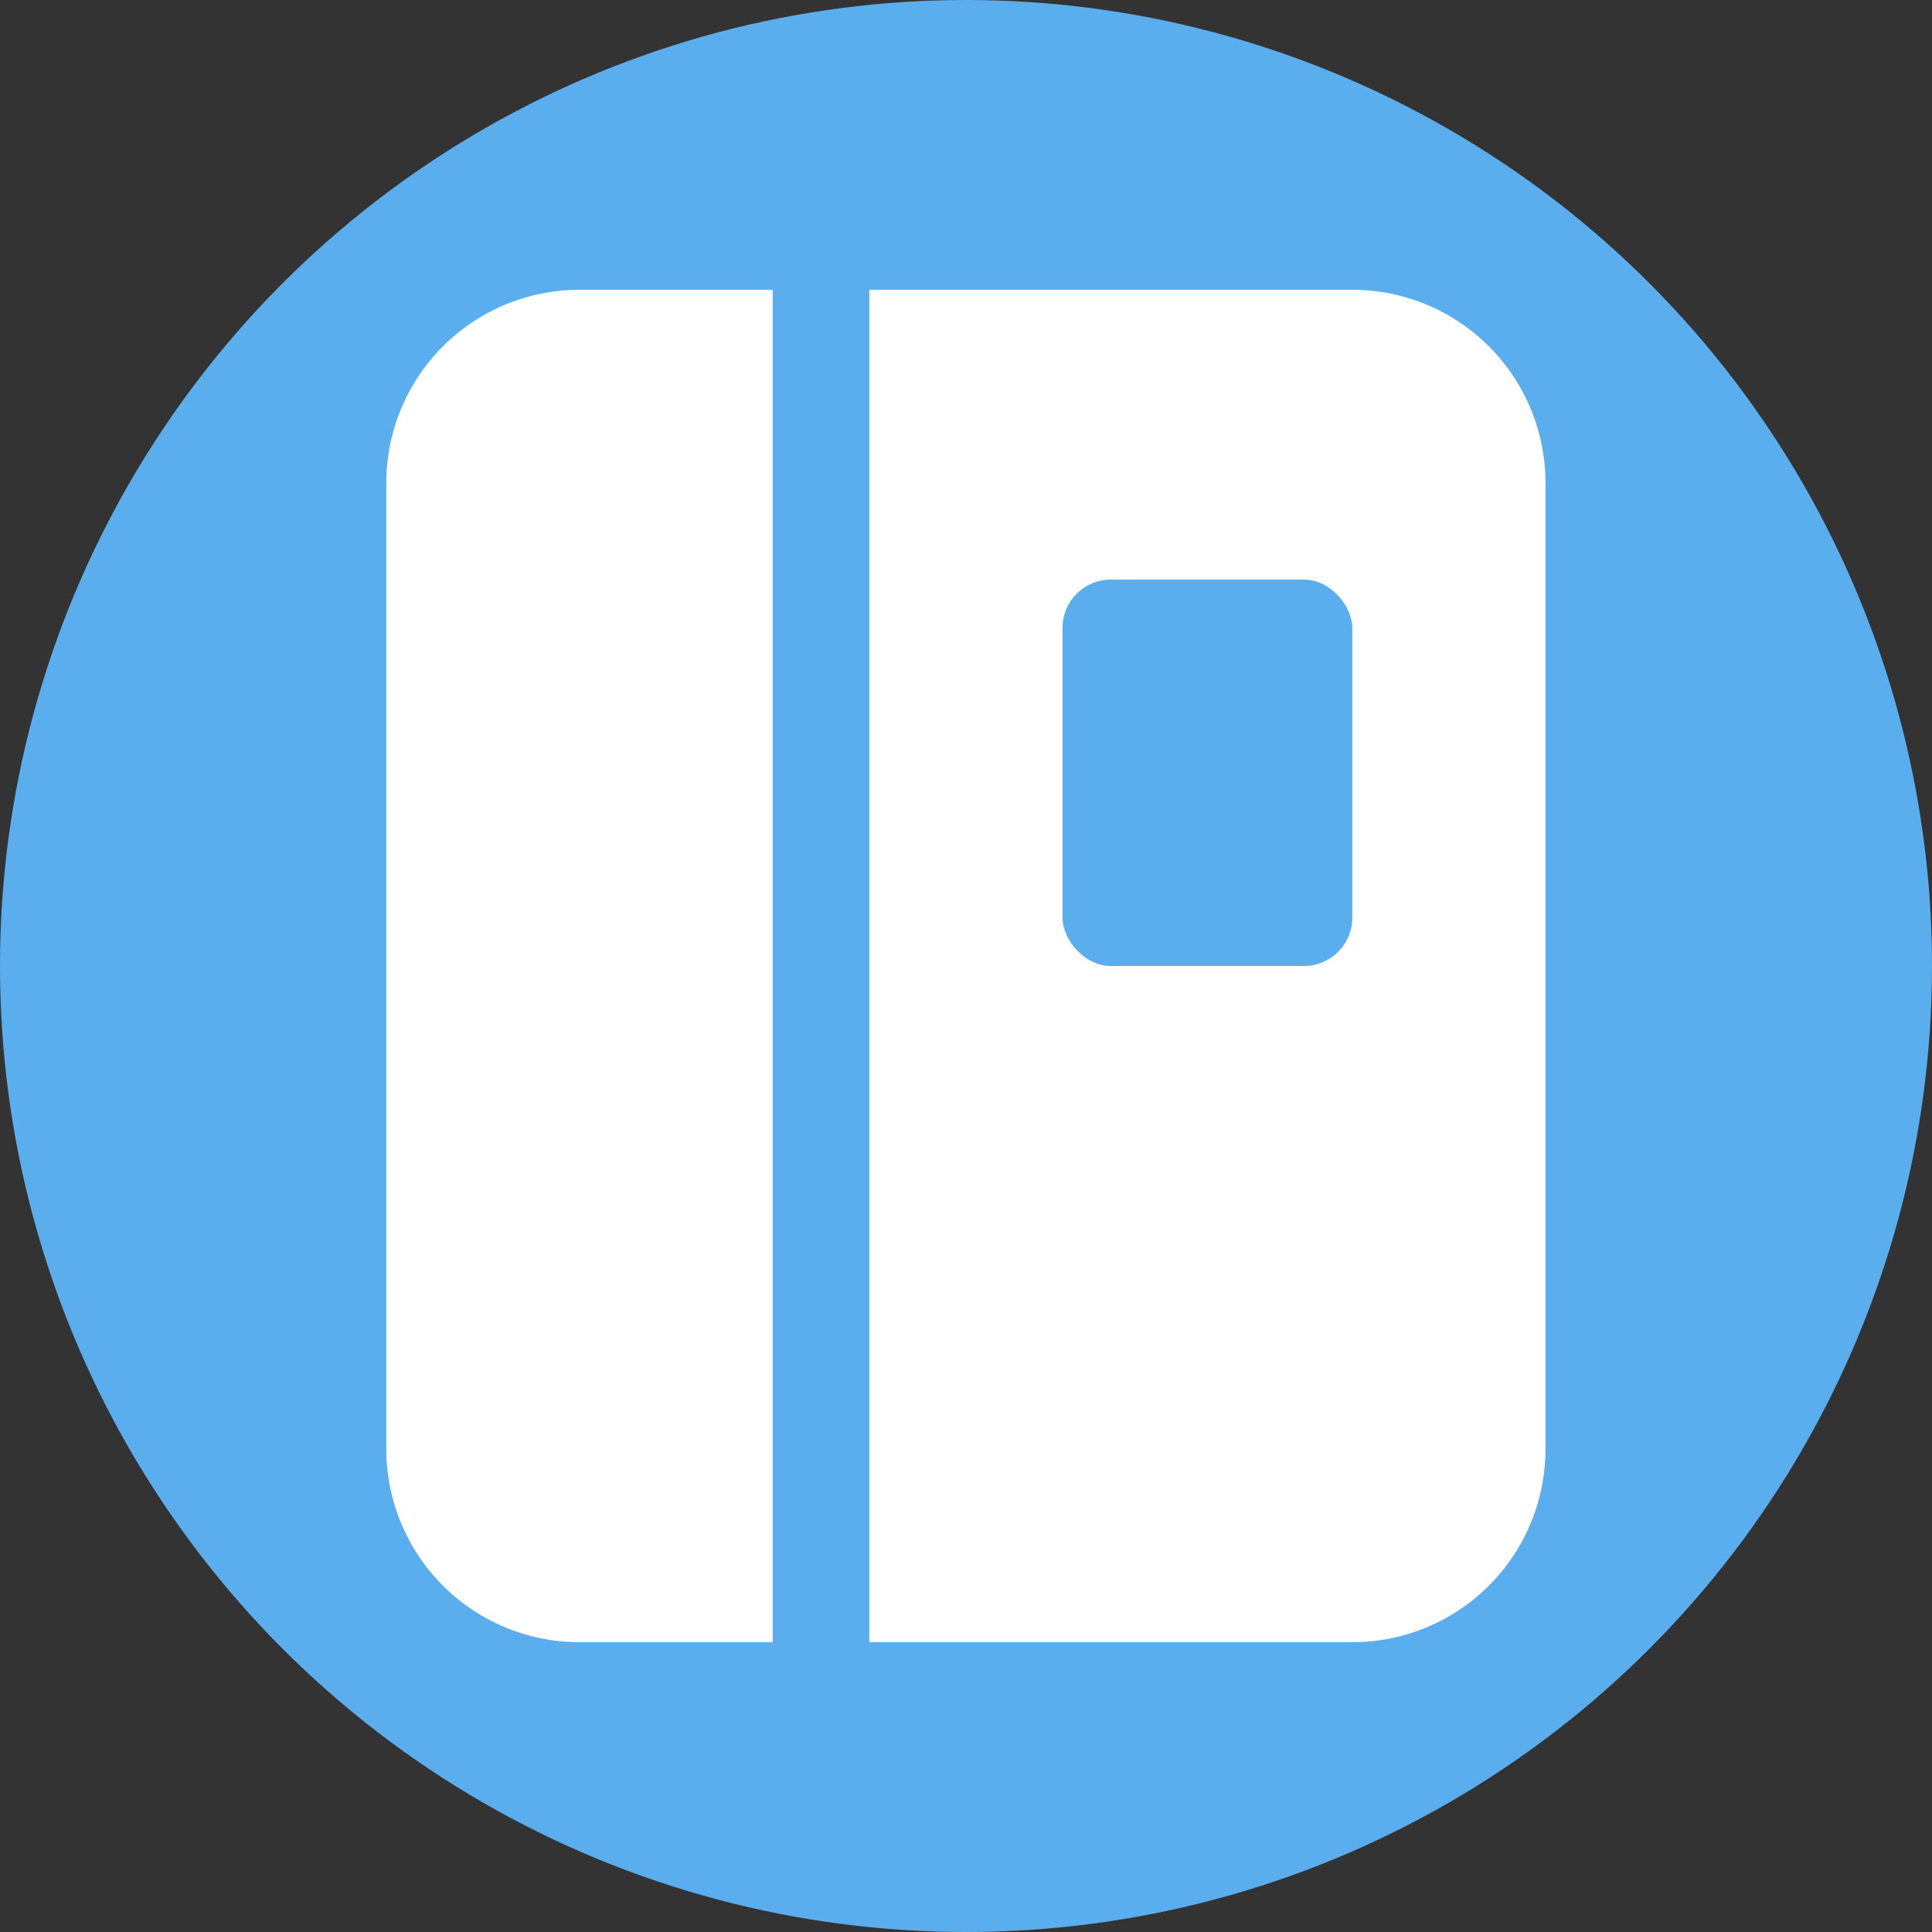 <svg id="구성_요소_95_1" data-name="구성 요소 95 – 1" xmlns="http://www.w3.org/2000/svg" width="20" height="20" viewBox="0 0 20 20">
  <rect x="0" y="0" width="20" height="20" fill="#333333" stroke="none"/>
  <circle id="타원_122" data-name="타원 122" cx="10" cy="10" r="10" fill="#5aaeee"/>
  <g id="그룹_118" data-name="그룹 118" transform="translate(-9147.371 -5678.477)">
    <path id="사각형_312" data-name="사각형 312" d="M2,0H4A0,0,0,0,1,4,0V14a0,0,0,0,1,0,0H2a2,2,0,0,1-2-2V2A2,2,0,0,1,2,0Z" transform="translate(9151.37 5681.477)" fill="#fff"/>
    <path id="사각형_313" data-name="사각형 313" d="M0,0H5A2,2,0,0,1,7,2V12a2,2,0,0,1-2,2H0a0,0,0,0,1,0,0V0A0,0,0,0,1,0,0Z" transform="translate(9156.37 5681.477)" fill="#fff"/>
    <rect id="사각형_314" data-name="사각형 314" width="3" height="4" rx="0.5" transform="translate(9158.37 5684.477)" fill="#5aaeee"/>
    <rect id="사각형_316" data-name="사각형 316" height="3" transform="translate(9155.37 5686.477)" fill="#ebf5fe"/>
  </g>
</svg>
